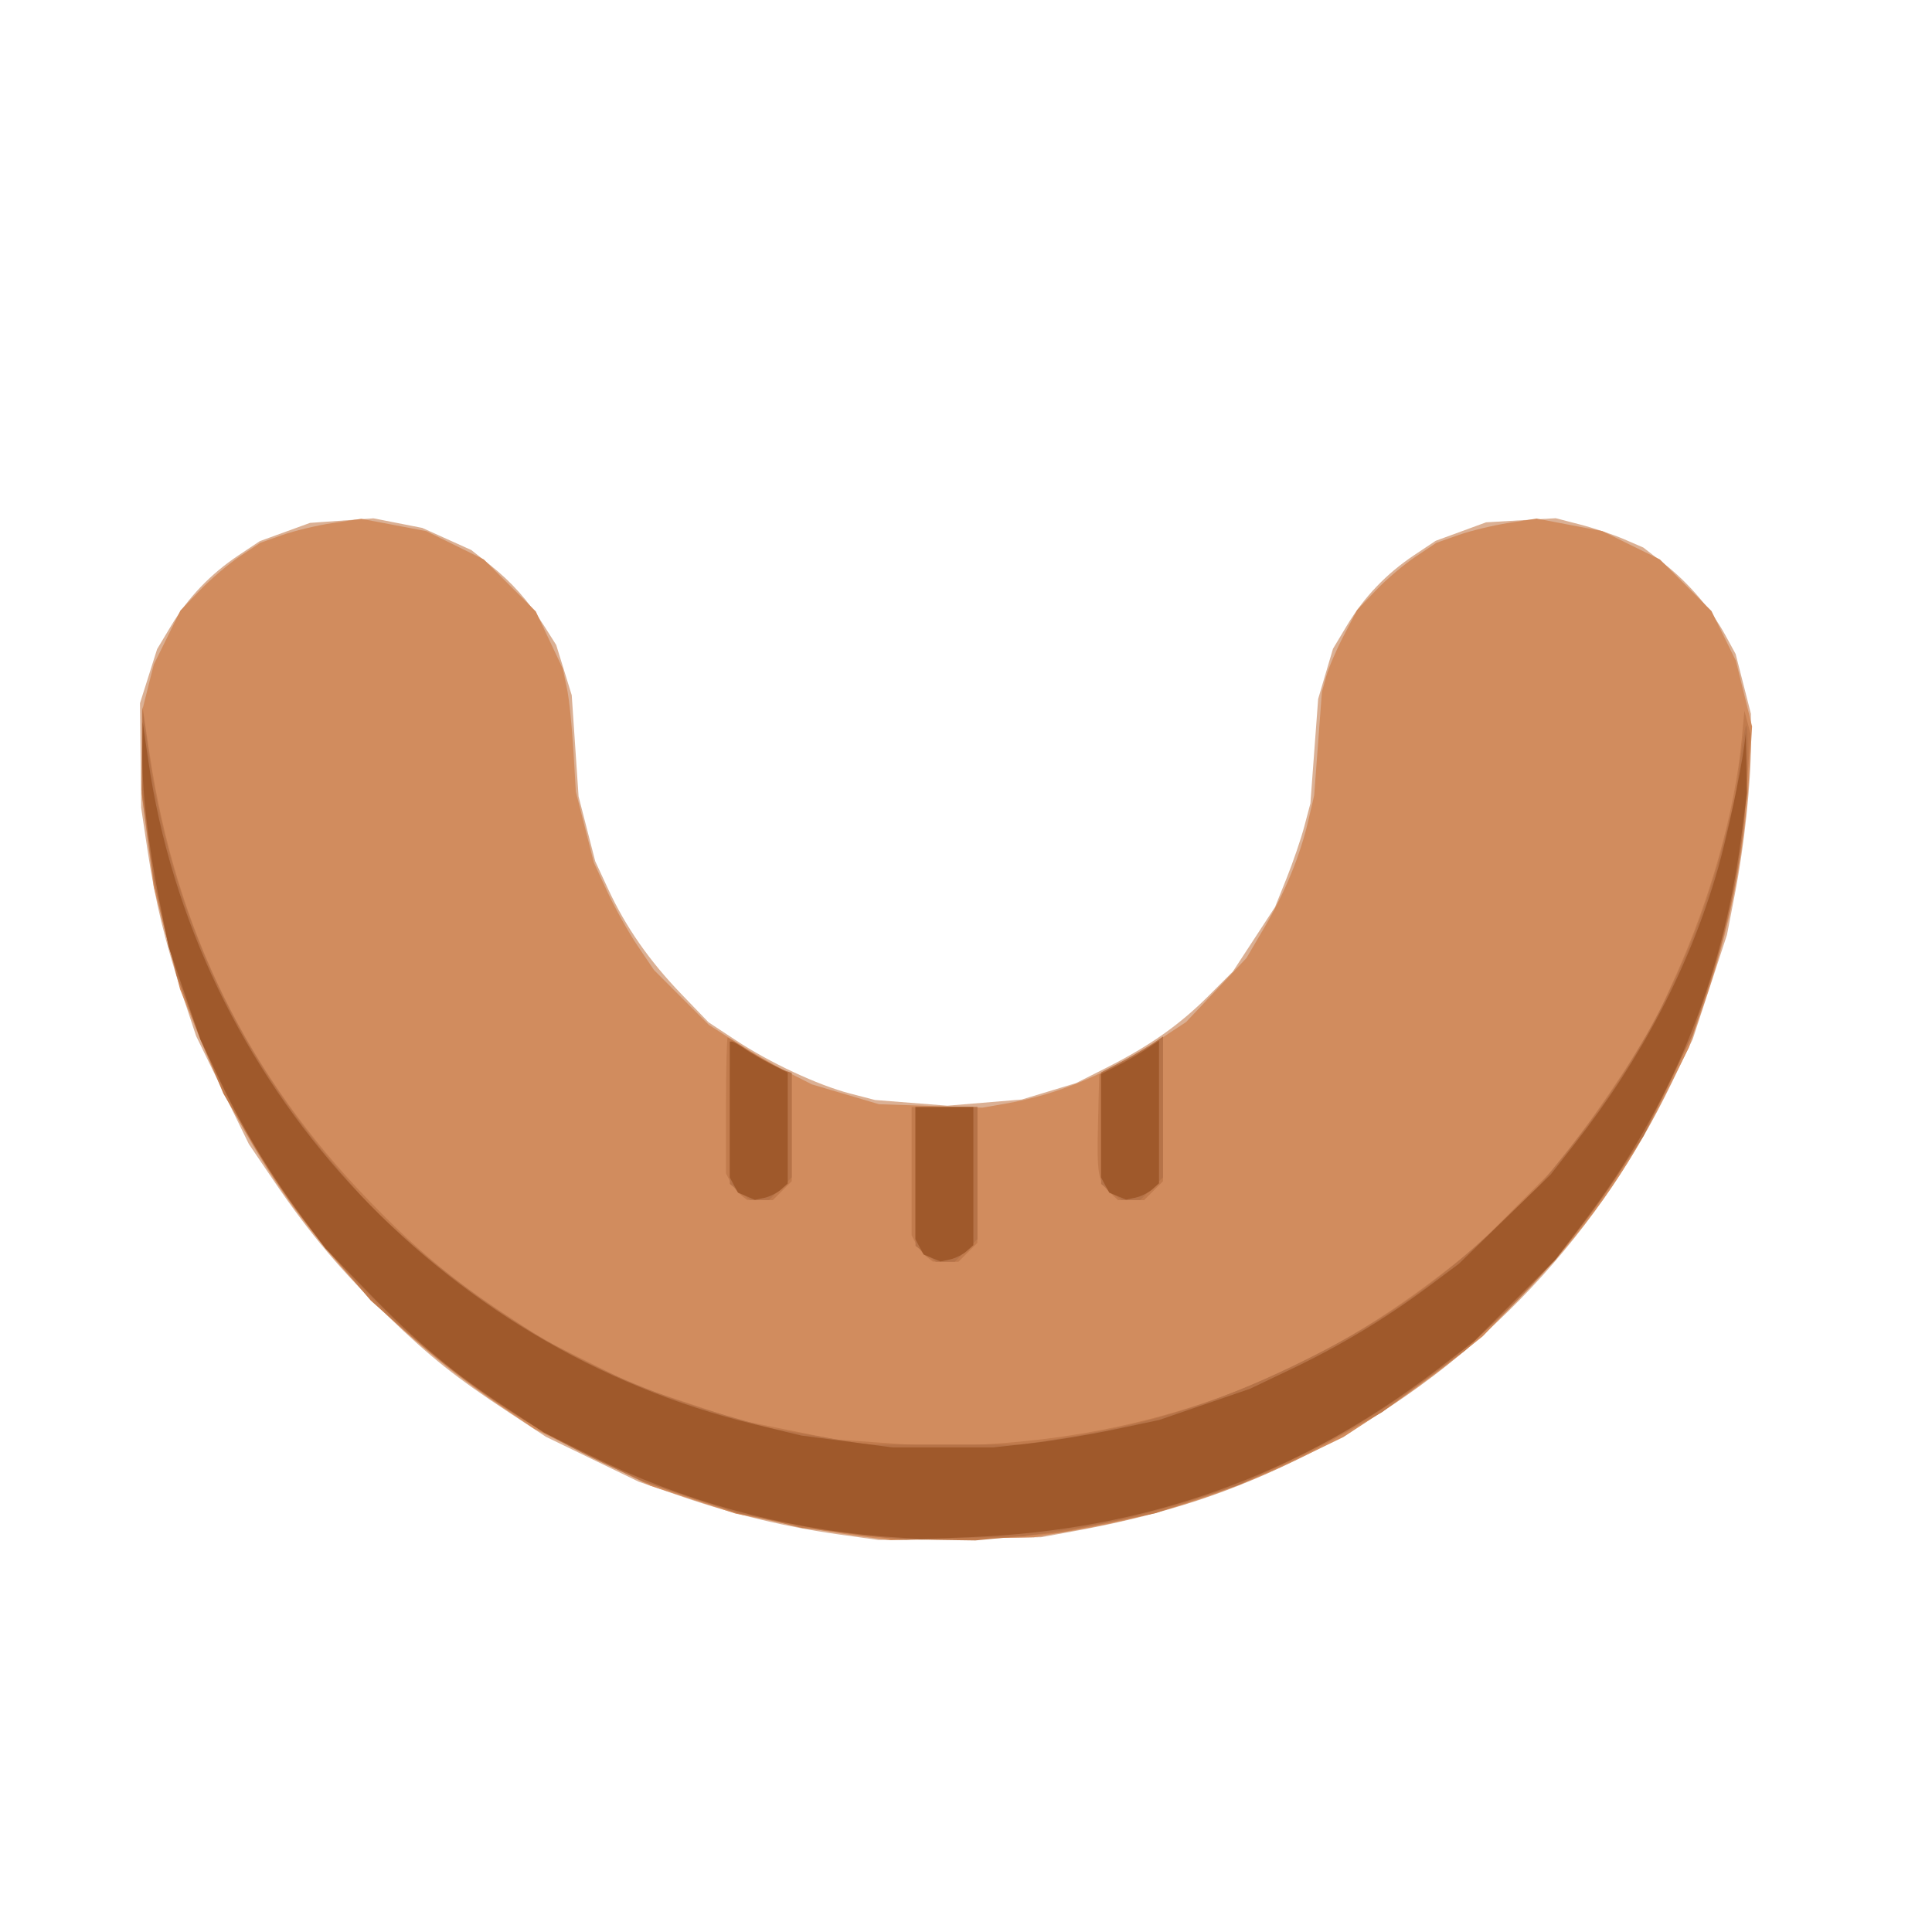 <?xml version="1.0" encoding="UTF-8" standalone="no"?>
<!-- Created with Inkscape (http://www.inkscape.org/) -->

<svg
   width="64"
   height="64"
   viewBox="0 0 16.933 16.933"
   version="1.1"
   id="svg5"
   inkscape:version="1.1.1 (3bf5ae0d25, 2021-09-20)"
   sodipodi:docname="andouillette.svg"
   xmlns:inkscape="http://www.inkscape.org/namespaces/inkscape"
   xmlns:sodipodi="http://sodipodi.sourceforge.net/DTD/sodipodi-0.dtd"
   xmlns="http://www.w3.org/2000/svg"
   xmlns:svg="http://www.w3.org/2000/svg">
  <sodipodi:namedview
     id="namedview7"
     pagecolor="#ffffff"
     bordercolor="#666666"
     borderopacity="1.0"
     inkscape:pageshadow="2"
     inkscape:pageopacity="0.0"
     inkscape:pagecheckerboard="0"
     inkscape:document-units="mm"
     showgrid="false"
     units="px"
     inkscape:zoom="4.192802"
     inkscape:cx="-28.739731"
     inkscape:cy="28.024219"
     inkscape:window-width="1920"
     inkscape:window-height="1017"
     inkscape:window-x="1912"
     inkscape:window-y="-8"
     inkscape:window-maximized="1"
     inkscape:current-layer="g12382" />
  <defs
     id="defs2">
    <pattern
       id="EMFhbasepattern"
       patternUnits="userSpaceOnUse"
       width="6"
       height="6"
       x="0"
       y="0" />
    <pattern
       id="EMFhbasepattern-5"
       patternUnits="userSpaceOnUse"
       width="6"
       height="6"
       x="0"
       y="0" />
    <pattern
       id="EMFhbasepattern-56"
       patternUnits="userSpaceOnUse"
       width="6"
       height="6"
       x="0"
       y="0" />
  </defs>
  <g
     inkscape:label="Calque 1"
     inkscape:groupmode="layer"
     id="layer1">
    <g
       id="g4128"
       transform="translate(-0.631,0.126)">
      <g
         id="g5578"
         transform="translate(0.089,0.089)">
        <g
           id="g7501"
           transform="translate(-0.063,0.947)">
          <g
             id="g9467"
             transform="translate(-0.089,-0.803)">
            <g
               id="g10302"
               transform="translate(0.312,-0.045)">
              <g
                 id="g11479"
                 transform="translate(-0.126,0.063)">
                <g
                   id="g11873"
                   transform="translate(-0.236,0.665)">
                  <g
                     id="g12382"
                     transform="translate(-121.985,-82.268)">
                    <path
                       style="fill:#dbb094;stroke-width:0.034"
                       d="m 130.091,94.676 c -0.474,-0.067 -0.918,-0.173 -1.373,-0.329 l -0.39,-0.134 -0.407,-0.197 -0.407,-0.197 -0.322,-0.212 c -0.467,-0.307 -0.687,-0.482 -1.063,-0.845 -0.406,-0.392 -0.684,-0.722 -0.989,-1.17 l -0.23,-0.339 -0.231,-0.473 -0.231,-0.473 -0.118,-0.357 c -0.156,-0.475 -0.24,-0.822 -0.308,-1.272 l -0.056,-0.373 -0.005,-0.458 -0.005,-0.458 0.075,-0.237 0.075,-0.237 0.122,-0.203 c 0.15,-0.25 0.347,-0.456 0.592,-0.619 l 0.186,-0.124 0.22,-0.08 0.22,-0.08 0.278,-0.02 0.278,-0.02 0.214,0.042 0.214,0.042 0.215,0.097 0.215,0.097 0.161,0.128 c 0.196,0.156 0.334,0.312 0.476,0.535 l 0.107,0.169 0.068,0.22 0.068,0.22 0.03,0.444 0.03,0.444 0.073,0.284 0.073,0.284 0.112,0.241 c 0.154,0.333 0.36,0.629 0.642,0.922 l 0.239,0.248 0.237,0.156 c 0.303,0.2 0.72,0.394 1.002,0.468 l 0.22,0.057 0.317,0.025 0.317,0.025 0.326,-0.027 0.326,-0.027 0.238,-0.072 0.238,-0.072 0.271,-0.137 c 0.377,-0.191 0.636,-0.374 0.888,-0.625 l 0.215,-0.215 0.185,-0.283 0.185,-0.283 0.102,-0.254 c 0.056,-0.14 0.126,-0.344 0.155,-0.454 l 0.053,-0.2 0.034,-0.458 0.034,-0.458 0.065,-0.22 0.065,-0.22 0.122,-0.203 c 0.15,-0.25 0.347,-0.456 0.592,-0.619 l 0.186,-0.124 0.221,-0.081 0.221,-0.081 0.305,-0.018 0.305,-0.018 0.213,0.055 c 0.117,0.03 0.29,0.088 0.384,0.128 l 0.171,0.074 0.181,0.141 c 0.213,0.165 0.415,0.401 0.539,0.629 l 0.089,0.163 0.067,0.262 0.067,0.262 v 0.262 c 0,0.352 -0.057,0.887 -0.141,1.32 l -0.069,0.356 -0.15,0.457 -0.15,0.457 -0.18,0.374 c -0.691,1.435 -1.799,2.565 -3.209,3.272 -0.652,0.327 -1.233,0.518 -2.017,0.663 l -0.305,0.056 -0.712,0.012 -0.712,0.012 z"
                       id="path12392" />
                    <path
                       style="fill:#d18c5e;stroke-width:0.034"
                       d="m 130.261,94.689 c -0.149,-0.018 -0.454,-0.07 -0.678,-0.115 l -0.407,-0.082 -0.373,-0.122 -0.373,-0.122 -0.508,-0.249 -0.508,-0.249 -0.288,-0.194 c -1.22,-0.821 -2.122,-1.929 -2.662,-3.27 l -0.157,-0.39 -0.115,-0.448 -0.115,-0.448 -0.051,-0.392 -0.051,-0.392 v -0.381 -0.381 l 0.051,-0.202 0.051,-0.202 0.117,-0.237 0.117,-0.237 0.173,-0.179 c 0.095,-0.099 0.253,-0.232 0.35,-0.297 l 0.177,-0.117 0.193,-0.068 c 0.106,-0.037 0.305,-0.085 0.442,-0.105 l 0.249,-0.037 0.285,0.054 0.285,0.054 0.252,0.124 0.252,0.124 0.228,0.228 0.228,0.228 0.118,0.25 0.118,0.25 0.036,0.169 c 0.02,0.093 0.045,0.336 0.057,0.54 l 0.022,0.371 0.079,0.311 0.079,0.311 0.118,0.254 c 0.065,0.14 0.183,0.352 0.263,0.471 l 0.146,0.216 0.24,0.24 0.24,0.24 0.237,0.152 c 0.131,0.084 0.334,0.201 0.452,0.261 l 0.215,0.109 0.294,0.087 0.294,0.087 0.453,0.015 0.453,0.015 0.208,-0.036 c 0.458,-0.08 0.881,-0.257 1.35,-0.565 l 0.227,-0.149 0.265,-0.281 0.265,-0.281 0.157,-0.268 c 0.184,-0.314 0.314,-0.632 0.385,-0.938 l 0.051,-0.219 0.034,-0.454 0.034,-0.454 0.038,-0.136 c 0.021,-0.075 0.09,-0.236 0.154,-0.358 l 0.116,-0.222 0.166,-0.174 c 0.091,-0.096 0.248,-0.228 0.348,-0.295 l 0.182,-0.121 0.194,-0.068 c 0.107,-0.038 0.305,-0.085 0.439,-0.106 l 0.245,-0.038 0.288,0.055 0.288,0.055 0.252,0.124 0.252,0.124 0.226,0.226 0.226,0.226 0.107,0.218 0.107,0.218 0.071,0.288 0.071,0.288 -0.022,0.373 c -0.046,0.764 -0.17,1.395 -0.409,2.085 l -0.123,0.356 -0.196,0.394 c -0.349,0.702 -0.715,1.214 -1.288,1.804 l -0.324,0.334 -0.288,0.23 c -0.158,0.126 -0.433,0.325 -0.61,0.441 l -0.322,0.211 -0.407,0.197 c -0.636,0.308 -1.258,0.504 -1.984,0.627 l -0.322,0.054 -0.627,0.013 -0.627,0.013 z"
                       id="path12390" />
                    <path
                       style="fill:#c17b4d;stroke-width:0.034"
                       d="m 130.498,94.704 c -0.056,-0.006 -0.245,-0.029 -0.42,-0.049 l -0.319,-0.037 -0.393,-0.096 c -1.174,-0.287 -2.172,-0.816 -3.098,-1.64 l -0.289,-0.257 -0.269,-0.314 c -0.349,-0.407 -0.562,-0.706 -0.816,-1.144 l -0.207,-0.356 -0.152,-0.363 c -0.273,-0.652 -0.423,-1.201 -0.511,-1.874 l -0.052,-0.393 0.003,-0.38 0.003,-0.38 0.063,0.418 c 0.234,1.544 0.859,2.814 1.929,3.917 0.413,0.426 0.732,0.692 1.196,0.996 l 0.33,0.217 0.405,0.202 0.405,0.202 0.451,0.15 0.451,0.15 0.424,0.085 0.424,0.085 0.475,0.033 0.475,0.033 0.443,-0.03 c 1.454,-0.097 2.737,-0.581 3.884,-1.464 l 0.317,-0.244 0.356,-0.358 0.356,-0.358 0.242,-0.322 c 0.133,-0.177 0.33,-0.467 0.439,-0.644 l 0.197,-0.322 0.176,-0.39 c 0.303,-0.671 0.52,-1.447 0.578,-2.068 l 0.024,-0.254 0.027,0.102 0.027,0.102 -0.033,0.459 c -0.038,0.536 -0.104,0.941 -0.224,1.389 -0.33,1.225 -0.994,2.347 -1.92,3.242 l -0.321,0.31 -0.366,0.272 -0.366,0.272 -0.359,0.202 c -0.431,0.243 -0.798,0.406 -1.275,0.565 l -0.355,0.119 -0.415,0.084 -0.415,0.084 -0.373,0.035 -0.373,0.035 -0.339,-0.005 c -0.186,-0.003 -0.385,-0.01 -0.441,-0.017 z m 0.353,-2.462 c -0.03,-0.023 -0.071,-0.075 -0.093,-0.115 l -0.039,-0.074 v -0.562 -0.562 h 0.288 0.288 v 0.595 0.595 l -0.083,0.083 -0.083,0.083 -0.112,-0.001 -0.112,-0.001 -0.054,-0.041 z m -1.627,-0.542 c -0.03,-0.023 -0.071,-0.075 -0.093,-0.115 l -0.039,-0.074 v -0.595 c 0,-0.328 0.007,-0.595 0.015,-0.595 0.008,0 0.081,0.044 0.161,0.098 0.08,0.054 0.203,0.126 0.273,0.159 l 0.127,0.061 v 0.47 0.47 l -0.083,0.083 -0.083,0.083 -0.112,-0.001 -0.112,-0.001 -0.054,-0.041 z m 3.23,-0.025 c -0.102,-0.095 -0.113,-0.161 -0.101,-0.625 l 0.01,-0.405 0.186,-0.105 c 0.103,-0.058 0.228,-0.133 0.28,-0.166 l 0.093,-0.061 v 0.633 0.633 l -0.083,0.083 -0.083,0.083 h -0.114 -0.114 z"
                       id="path12388" />
                    <path
                       style="fill:#b67348;stroke-width:0.034"
                       d="m 130.346,94.689 c -0.177,-0.018 -0.51,-0.071 -0.74,-0.117 l -0.418,-0.085 -0.412,-0.138 -0.412,-0.138 -0.373,-0.178 c -1.656,-0.788 -2.943,-2.197 -3.59,-3.927 l -0.124,-0.331 -0.1,-0.415 -0.1,-0.415 -0.052,-0.4 -0.052,-0.4 0.003,-0.346 0.004,-0.346 0.045,0.322 c 0.196,1.403 0.746,2.625 1.66,3.688 l 0.312,0.363 0.251,0.223 c 0.868,0.774 1.755,1.27 2.817,1.575 l 0.414,0.119 0.425,0.072 0.425,0.072 0.678,-2.4e-4 0.678,-2.4e-4 0.351,-0.056 c 0.759,-0.121 1.34,-0.303 2.022,-0.631 0.742,-0.357 1.253,-0.709 1.832,-1.263 l 0.32,-0.306 0.251,-0.31 c 0.668,-0.826 1.119,-1.716 1.378,-2.722 l 0.102,-0.395 0.04,-0.316 c 0.022,-0.174 0.046,-0.309 0.054,-0.301 0.025,0.025 0.006,0.634 -0.03,0.933 -0.055,0.453 -0.162,0.931 -0.308,1.373 l -0.135,0.407 -0.214,0.441 -0.214,0.441 -0.235,0.356 c -0.73,1.106 -1.664,1.916 -2.874,2.494 l -0.441,0.21 -0.322,0.104 c -0.449,0.145 -0.808,0.232 -1.218,0.293 l -0.351,0.053 -0.512,0.014 -0.512,0.014 z m 0.496,-2.474 -0.089,-0.07 v -0.608 -0.608 h 0.271 0.271 v 0.579 0.579 l -0.099,0.099 -0.099,0.099 h -0.083 -0.083 z m -1.627,-0.542 -0.089,-0.07 v -0.625 c 0,-0.344 0.006,-0.625 0.013,-0.625 0.007,0 0.101,0.053 0.209,0.118 0.108,0.065 0.224,0.127 0.258,0.138 l 0.062,0.02 v 0.458 0.458 l -0.099,0.099 -0.099,0.099 h -0.083 -0.083 z m 3.254,0 -0.089,-0.07 v -0.489 -0.489 l 0.195,-0.102 c 0.107,-0.056 0.229,-0.127 0.271,-0.157 l 0.076,-0.055 v 0.617 0.617 l -0.099,0.099 -0.099,0.099 h -0.083 -0.083 z"
                       id="path12386" />
                    <path
                       style="fill:#9f592b;stroke-width:0.034"
                       d="m 130.458,94.692 c -0.891,-0.073 -1.753,-0.313 -2.562,-0.713 l -0.399,-0.197 -0.33,-0.217 c -0.468,-0.307 -0.783,-0.571 -1.212,-1.013 l -0.374,-0.385 -0.195,-0.261 c -0.28,-0.376 -0.519,-0.77 -0.723,-1.197 l -0.178,-0.373 -0.139,-0.406 -0.139,-0.406 -0.082,-0.408 c -0.099,-0.494 -0.154,-0.981 -0.149,-1.313 l 0.004,-0.247 0.048,0.331 c 0.408,2.817 2.54,5.152 5.318,5.823 l 0.407,0.098 0.4,0.052 0.4,0.052 h 0.44 0.44 l 0.329,-0.036 c 0.181,-0.02 0.508,-0.074 0.727,-0.12 l 0.398,-0.084 0.399,-0.137 0.399,-0.137 0.373,-0.178 c 0.426,-0.204 0.821,-0.442 1.197,-0.723 l 0.261,-0.195 0.402,-0.391 0.402,-0.391 0.212,-0.271 c 0.586,-0.748 1.009,-1.559 1.252,-2.403 0.08,-0.277 0.201,-0.844 0.233,-1.089 l 0.013,-0.102 0.005,0.261 0.005,0.261 -0.052,0.4 c -0.161,1.235 -0.612,2.34 -1.364,3.341 l -0.261,0.347 -0.357,0.358 -0.357,0.358 -0.317,0.243 c -1.215,0.933 -2.556,1.415 -4.107,1.475 l -0.424,0.016 z m 0.44,-2.44 -0.074,-0.031 -0.036,-0.067 -0.036,-0.067 V 91.508 90.929 h 0.254 0.254 v 0.605 0.605 l -0.059,0.053 c -0.033,0.029 -0.098,0.062 -0.144,0.072 l -0.085,0.018 z m -1.627,-0.542 -0.074,-0.031 -0.036,-0.067 -0.036,-0.067 v -0.595 -0.595 h 0.02 c 0.011,0 0.061,0.029 0.11,0.063 0.05,0.035 0.155,0.096 0.234,0.136 l 0.144,0.073 v 0.486 0.486 l -0.059,0.053 c -0.033,0.029 -0.098,0.062 -0.144,0.072 l -0.085,0.018 z m 3.254,0 -0.074,-0.031 -0.036,-0.067 -0.036,-0.067 v -0.453 -0.453 l 0.144,-0.073 c 0.079,-0.04 0.194,-0.106 0.254,-0.146 l 0.11,-0.073 v 0.625 0.625 l -0.059,0.053 c -0.033,0.029 -0.098,0.062 -0.144,0.072 l -0.085,0.018 z"
                       id="path12384" />
                  </g>
                </g>
              </g>
            </g>
          </g>
        </g>
      </g>
    </g>
  </g>
</svg>
